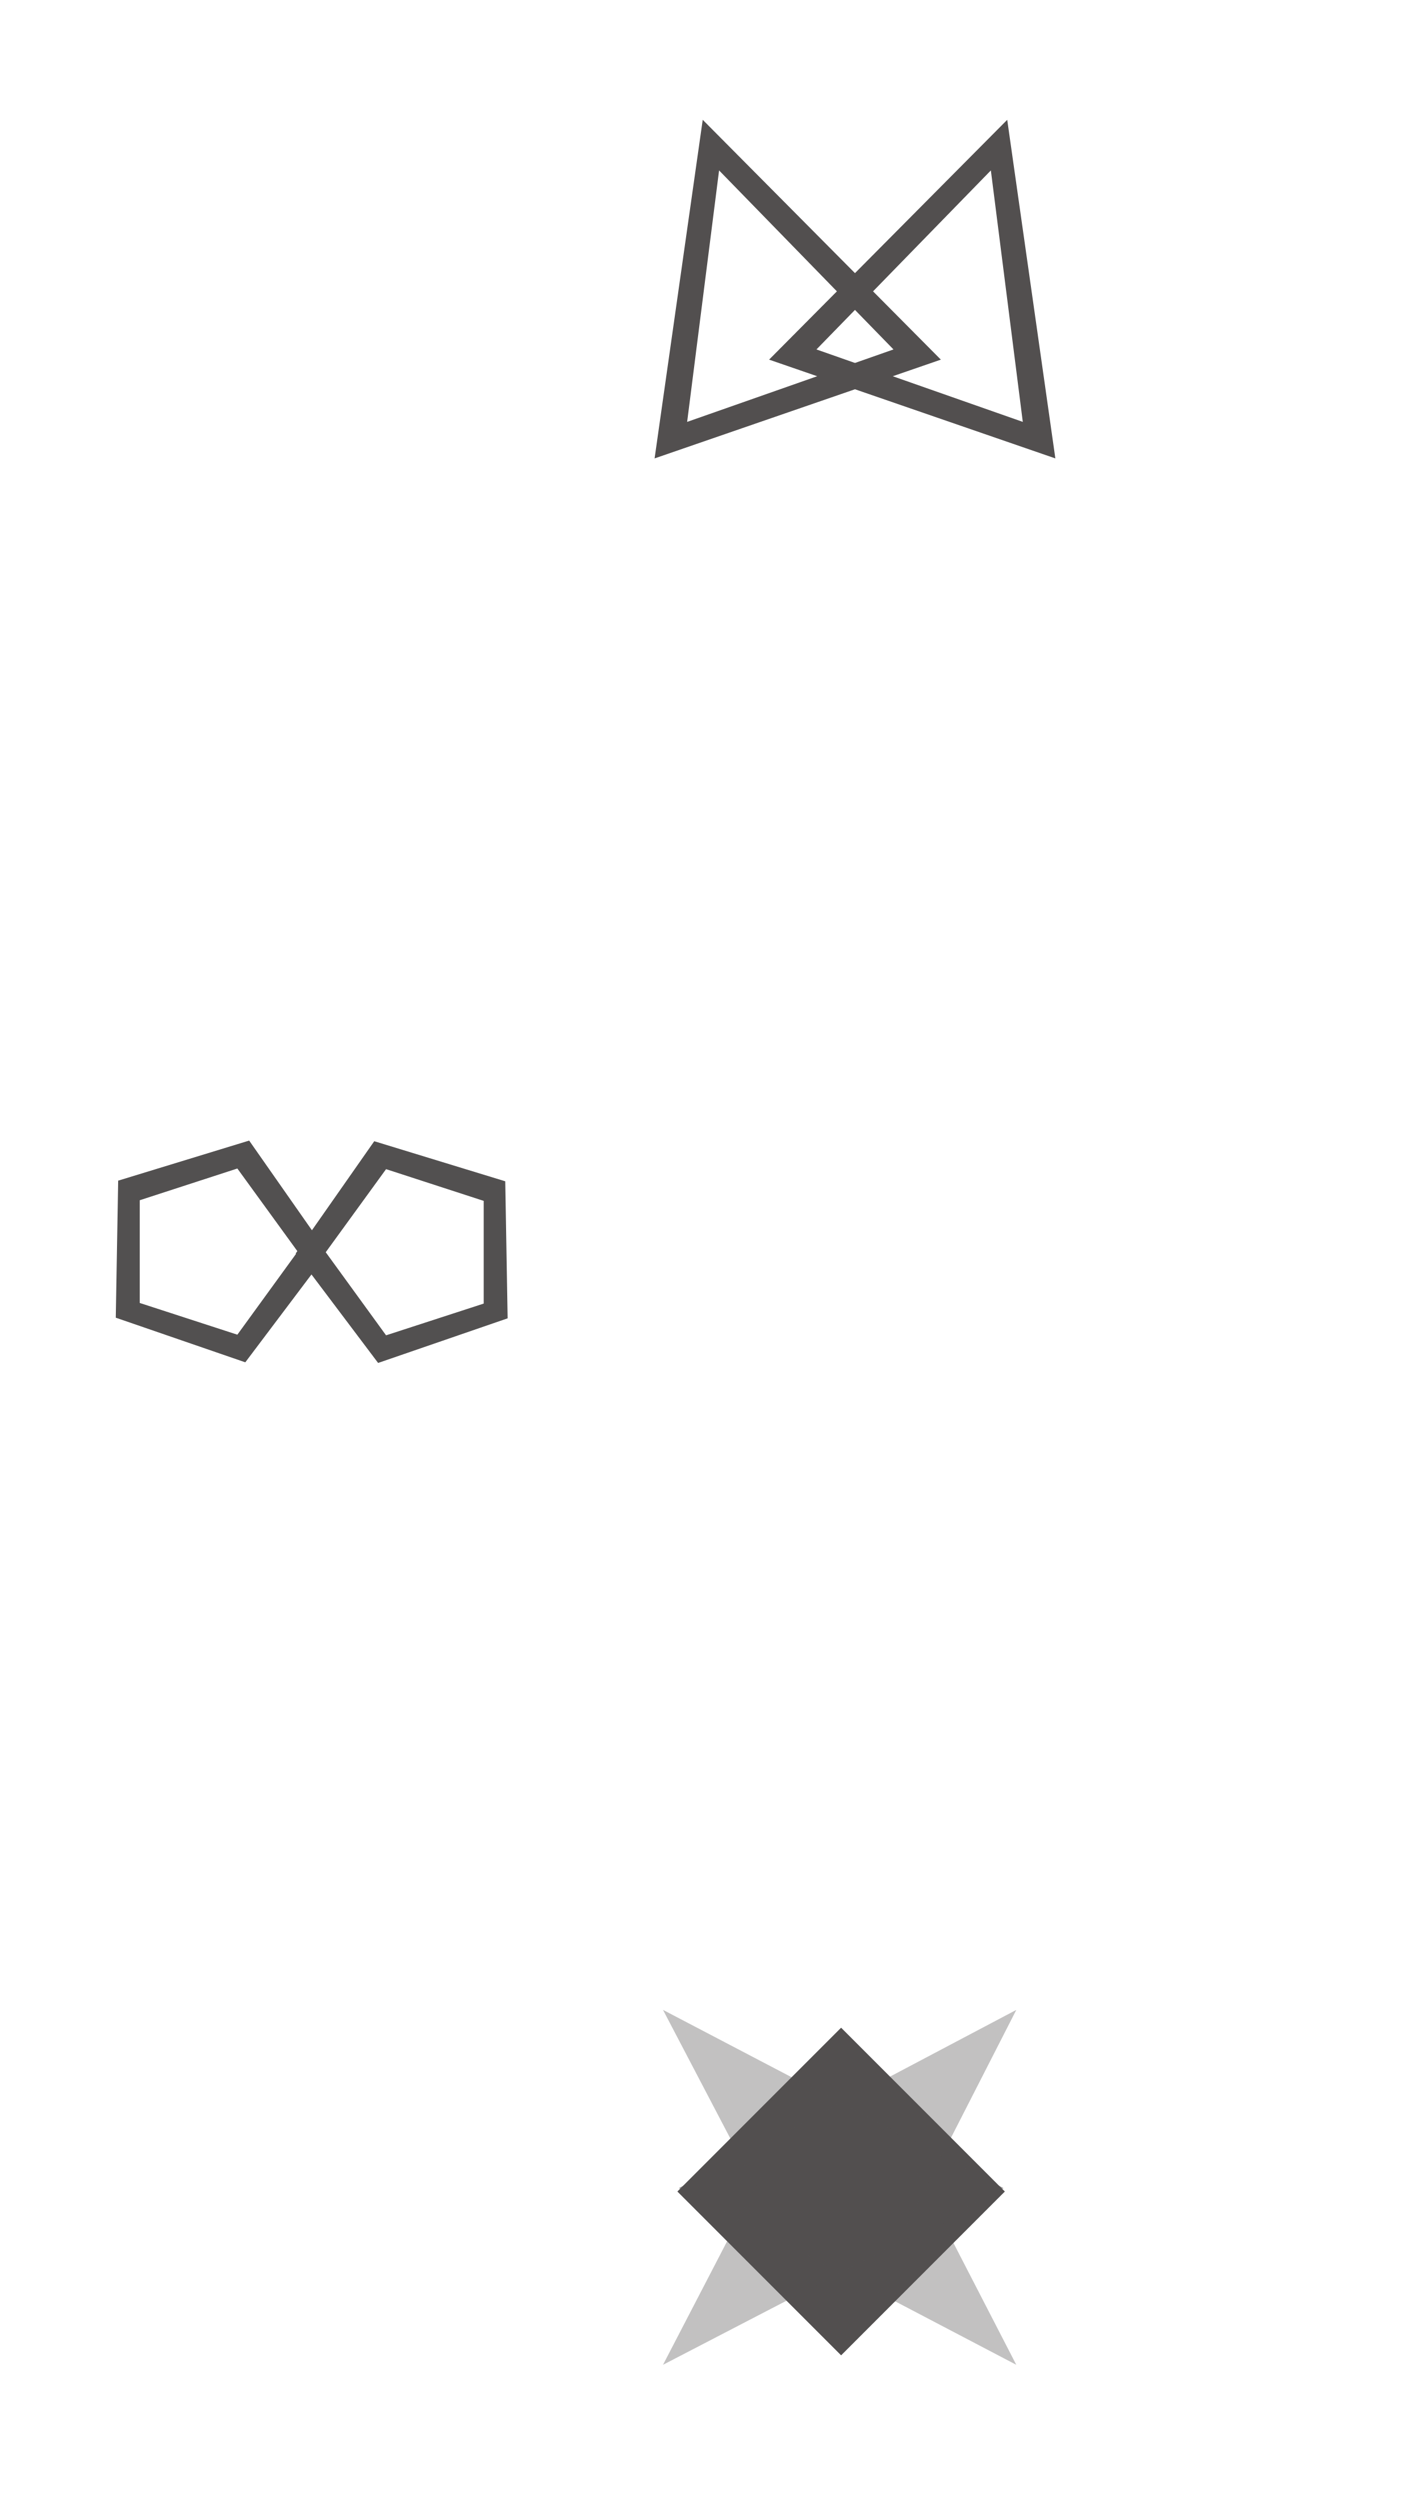 <svg width="287" height="505" viewBox="0 0 287 505" fill="none" xmlns="http://www.w3.org/2000/svg">
<g filter="url(#filter0_d_319_9380)">
<path d="M287 479C163.288 479 63 378.04 63 253.5C63 128.96 163.288 28 287 28" stroke="white" stroke-width="8"/>
</g>
<circle cx="62.5" cy="252.5" r="62.5" fill="white" fill-opacity="0.5"/>
<rect x="9" y="198" width="108" height="108" rx="54" fill="white"/>
<path fill-rule="evenodd" clip-rule="evenodd" d="M49.578 275.191L62.952 257.444L76.422 275.319L102.6 266.305L102.117 238.623L75.64 230.528L63.045 248.516L50.36 230.4L23.884 238.495L23.4 266.177L49.578 275.191ZM47.971 269.61L59.825 253.294L59.76 253.208L60.095 252.729L47.971 236.041L28.24 242.452V263.199L47.971 269.61ZM65.836 252.954L78.03 236.17L97.761 242.581V263.327L78.03 269.738L65.836 252.954Z" fill="#525050"/>
<circle cx="170.5" cy="62.5" r="62.5" fill="white" fill-opacity="0.5"/>
<rect x="117" y="8" width="108" height="108" rx="54" fill="white"/>
<path fill-rule="evenodd" clip-rule="evenodd" d="M142.03 24.2L190.158 72.647L132.301 92.6L142.03 24.2ZM145.335 34.425L180.584 70.588L138.881 85.223L145.335 34.425Z" fill="#524F4F"/>
<path fill-rule="evenodd" clip-rule="evenodd" d="M203.572 24.2L155.444 72.647L213.301 92.6L203.572 24.2ZM200.265 34.425L165.016 70.588L206.719 85.223L200.265 34.425Z" fill="#524F4F"/>
<circle cx="170.5" cy="442.5" r="62.5" fill="white" fill-opacity="0.5"/>
<rect x="116" y="388" width="108" height="108" rx="54" fill="white"/>
<rect x="170" y="409.6" width="46.8" height="46.8" transform="rotate(45 170 409.6)" fill="#524F4F"/>
<path opacity="0.354" fill-rule="evenodd" clip-rule="evenodd" d="M137.234 442L205.412 406L181.356 453.062L169.741 459.142L137.234 442Z" fill="#524F4F"/>
<path opacity="0.354" fill-rule="evenodd" clip-rule="evenodd" d="M134 406L202.809 442.011L169.753 459.147L158.619 452.998L134 406Z" fill="#524F4F"/>
<path opacity="0.354" fill-rule="evenodd" clip-rule="evenodd" d="M202.809 442.006L134 477.697L158.331 430.84L169.896 424.785L202.809 442.006Z" fill="#524F4F"/>
<path opacity="0.354" fill-rule="evenodd" clip-rule="evenodd" d="M137.229 441.991L205.407 477.697L181.127 430.642L169.91 424.778L137.229 441.991Z" fill="#524F4F"/>
<defs>
<filter id="filter0_d_319_9380" x="49" y="14" width="248" height="479" filterUnits="userSpaceOnUse" color-interpolation-filters="sRGB">
<feFlood flood-opacity="0" result="BackgroundImageFix"/>
<feColorMatrix in="SourceAlpha" type="matrix" values="0 0 0 0 0 0 0 0 0 0 0 0 0 0 0 0 0 0 127 0" result="hardAlpha"/>
<feOffset/>
<feGaussianBlur stdDeviation="5"/>
<feComposite in2="hardAlpha" operator="out"/>
<feColorMatrix type="matrix" values="0 0 0 0 1 0 0 0 0 1 0 0 0 0 1 0 0 0 1 0"/>
<feBlend mode="normal" in2="BackgroundImageFix" result="effect1_dropShadow_319_9380"/>
<feBlend mode="normal" in="SourceGraphic" in2="effect1_dropShadow_319_9380" result="shape"/>
</filter>
</defs>
</svg>
